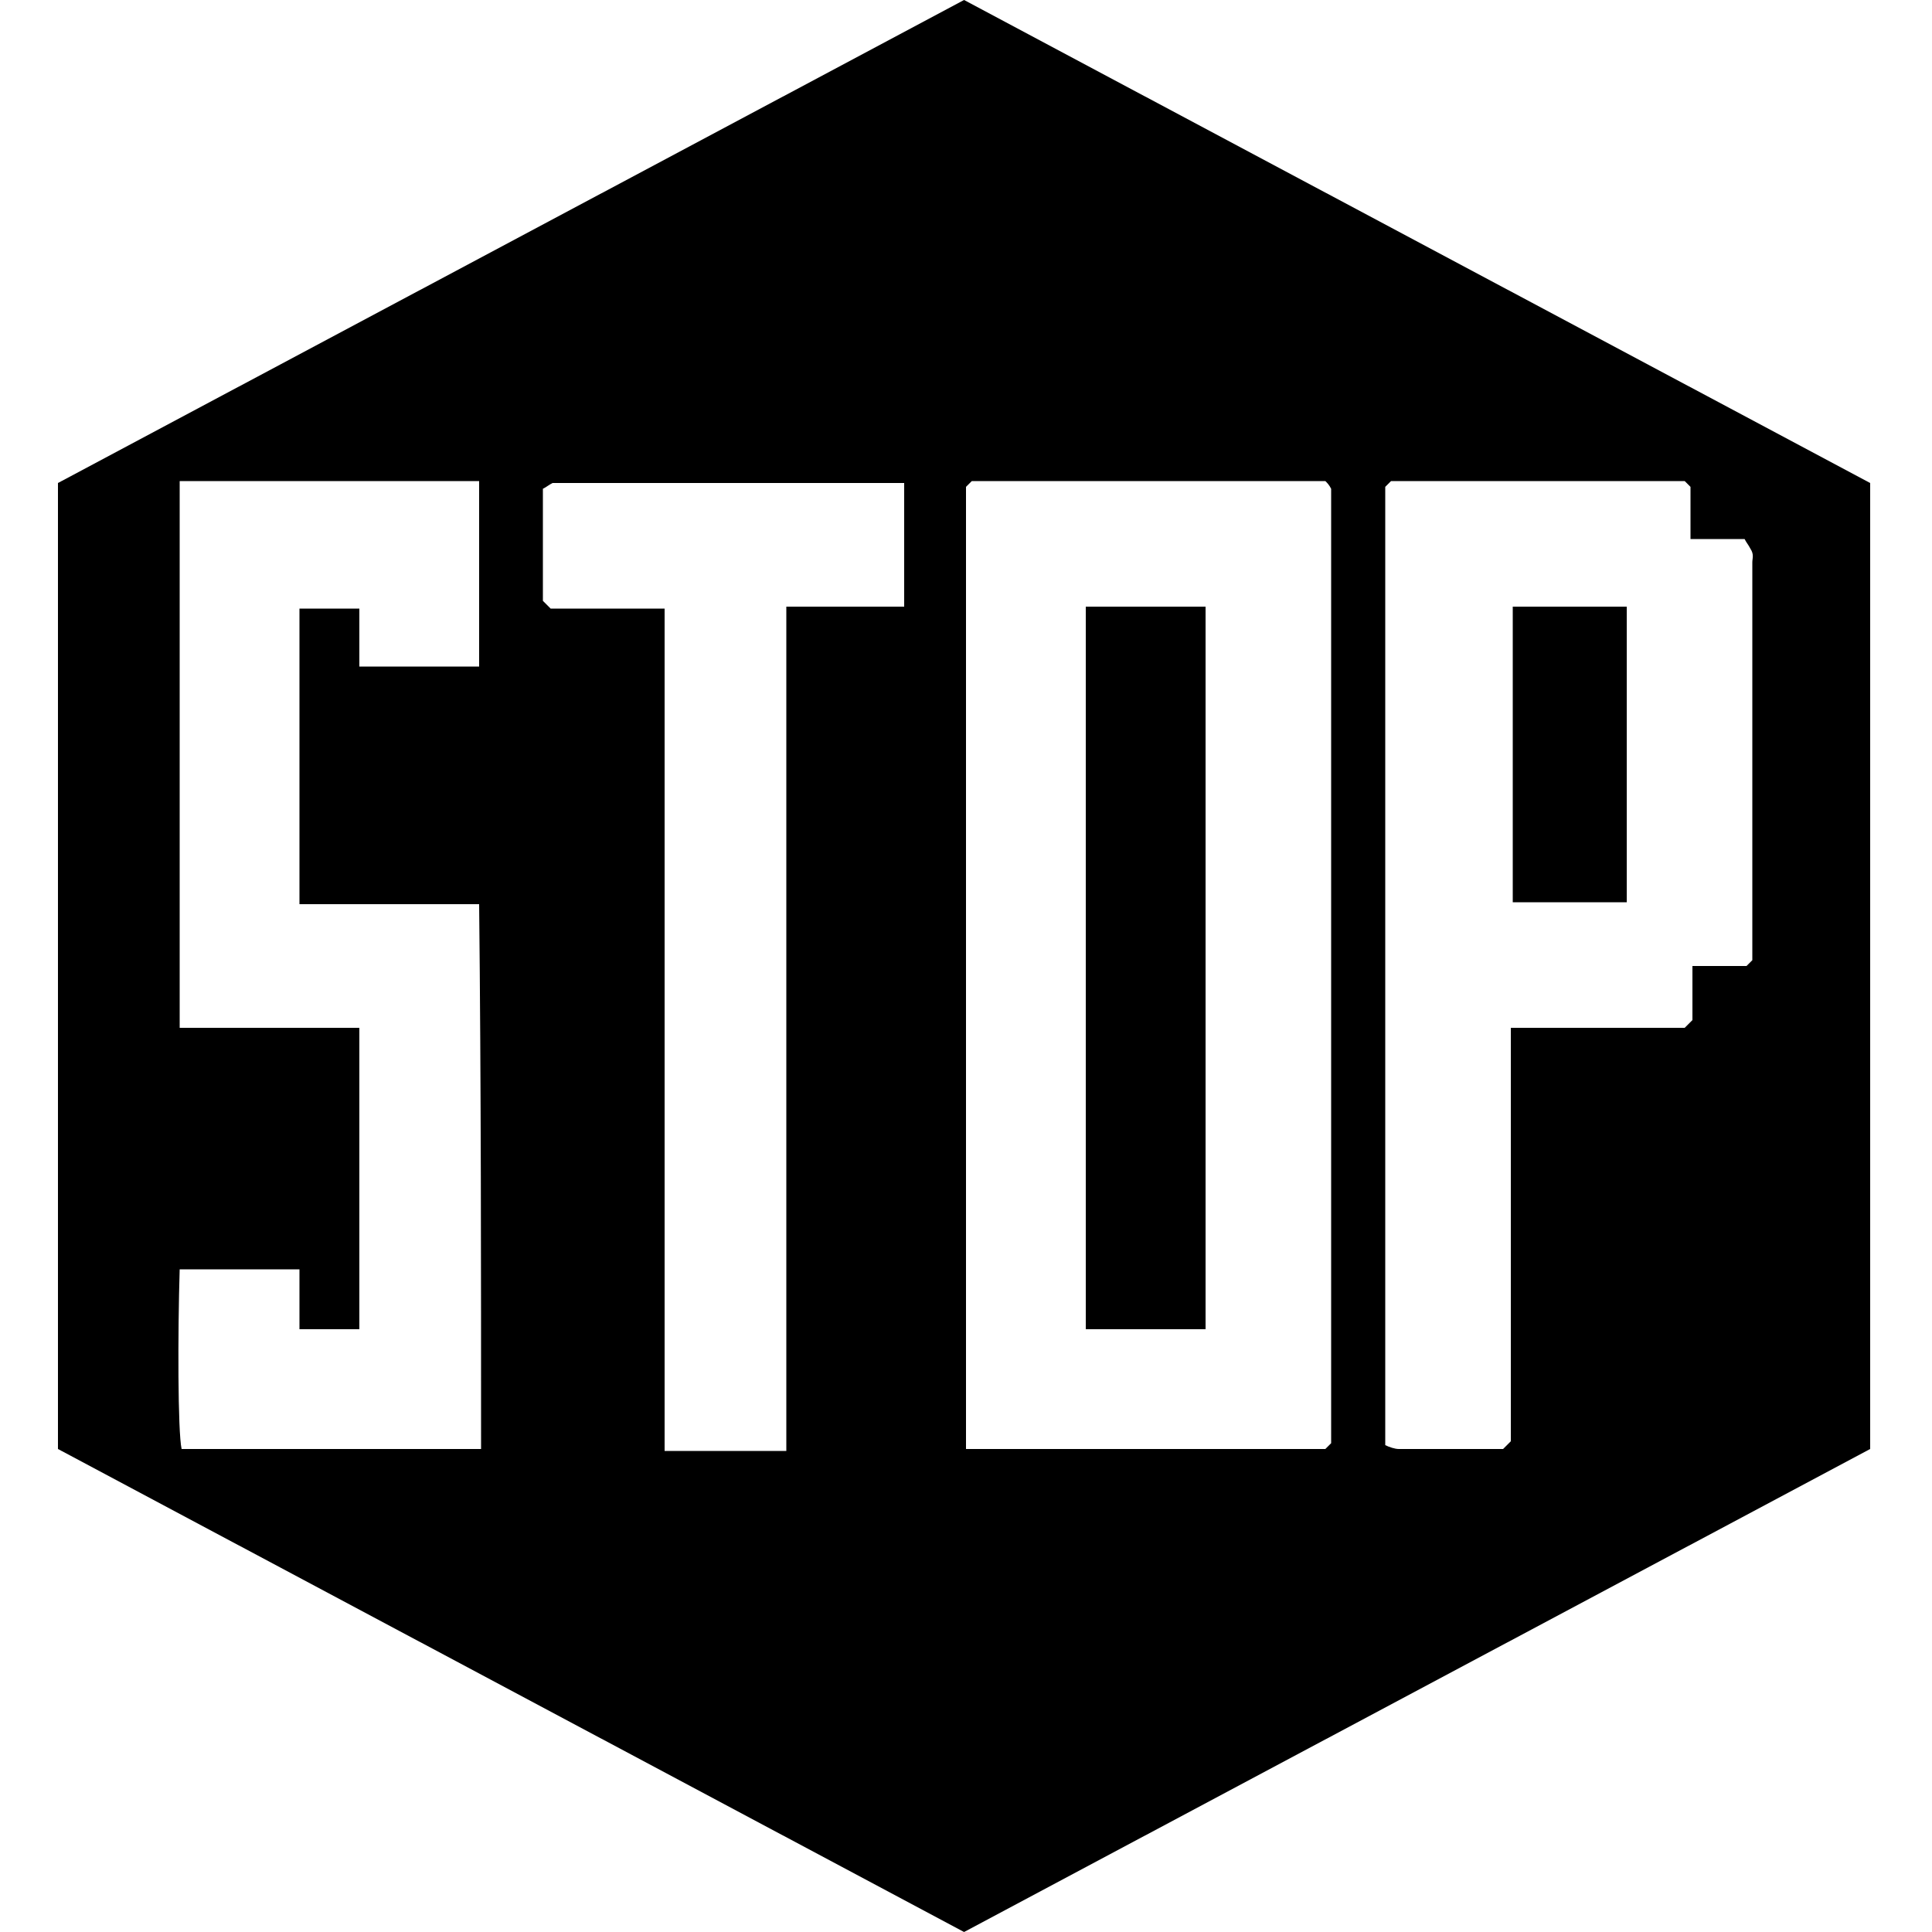<svg version="1.1" id="Layer" x="0px" y="0px" viewBox="0 0 100 100">
<style type="text/css">
	.st0{fill:#FFFFFF;}
</style>
<g id="Shape">
	<path class="st0" d="M56.2,31.4C56.2,31.4,56.2,31.5,56.2,31.4c0,12.5,0,24.9,0,37.4c2.1,0,4.1,0,6.2,0c0-12.5,0-24.9,0-37.4
		c-2,0-4,0-6,0C56.3,31.4,56.3,31.4,56.2,31.4z"/>
	<path class="st0" d="M78.3,46.7c2,0,3.9,0,5.9,0c0-5.1,0-10.2,0-15.3c-2,0-3.9,0-5.9,0C78.3,36.5,78.3,41.6,78.3,46.7z"/>
	<path class="st0" d="M49.9,0L3,25v50l46.9,25l46.9-25l0-50L49.9,0z M24.9,75c-5.2,0-10.3,0-15.5,0c-0.2-0.9-0.2-6-0.1-9.3
		c1,0,2.1,0,3.1,0c1,0,2,0,3.1,0c0,1,0,2,0,3.1c1.1,0,2.1,0,3.1,0c0-5.2,0-10.3,0-15.6c-3.1,0-6.1,0-9.3,0c0-9.5,0-18.9,0-28.3
		c5.2,0,10.3,0,15.5,0c0,3.2,0,6.3,0,9.6c-2.1,0-4.1,0-6.2,0c0-1,0-2,0-3c-1.1,0-2.1,0-3.1,0c0,5.1,0,10.1,0,15.3c3.1,0,6.2,0,9.3,0
		C24.9,56.2,24.9,65.6,24.9,75z M46.8,31.4c-2,0-4.1,0-6.1,0c0,14.6,0,29.1,0,43.7c-2.2,0-4.2,0-6.3,0c0-14.5,0-29,0-43.6
		c-2,0-4,0-5.9,0c-0.2-0.2-0.3-0.3-0.4-0.4c0-1.9,0-3.9,0-5.8c0.2-0.1,0.3-0.2,0.5-0.3c0.1,0,0.2,0,0.4,0c5.9,0,11.8,0,17.8,0
		C46.8,27,46.8,29.2,46.8,31.4z M68.9,74.7c-0.1,0.1-0.2,0.2-0.3,0.3c-6.1,0-12.3,0-18.6,0c0-16.6,0-33.2,0-49.8
		c0.1-0.1,0.2-0.2,0.3-0.3c6.1,0,12.1,0,18.3,0c0.1,0.1,0.2,0.2,0.3,0.4C68.9,41.7,68.9,58.2,68.9,74.7z M90.7,29.1
		c0,6.8,0,13.5,0,20.3c0,0.1,0,0.2,0,0.3c-0.1,0.1-0.2,0.2-0.3,0.3c-0.9,0-1.8,0-2.8,0c0,1,0,1.9,0,2.8c-0.2,0.2-0.3,0.3-0.4,0.4
		c-2.9,0-5.9,0-9,0c0,7.2,0,14.3,0,21.4c-0.2,0.2-0.3,0.3-0.4,0.4c-1.8,0-3.6,0-5.4,0c-0.2,0-0.5-0.1-0.7-0.2c0-16.6,0-33.1,0-49.6
		c0.1-0.1,0.2-0.2,0.3-0.3c5,0,10.1,0,15.2,0c0.1,0.1,0.2,0.2,0.3,0.3c0,0.9,0,1.8,0,2.7c0.5,0,0.9,0,1.4,0c0.5,0,0.9,0,1.4,0
		c0.1,0.2,0.2,0.3,0.3,0.5C90.8,28.7,90.7,28.9,90.7,29.1z"/>
</g>
</svg>
